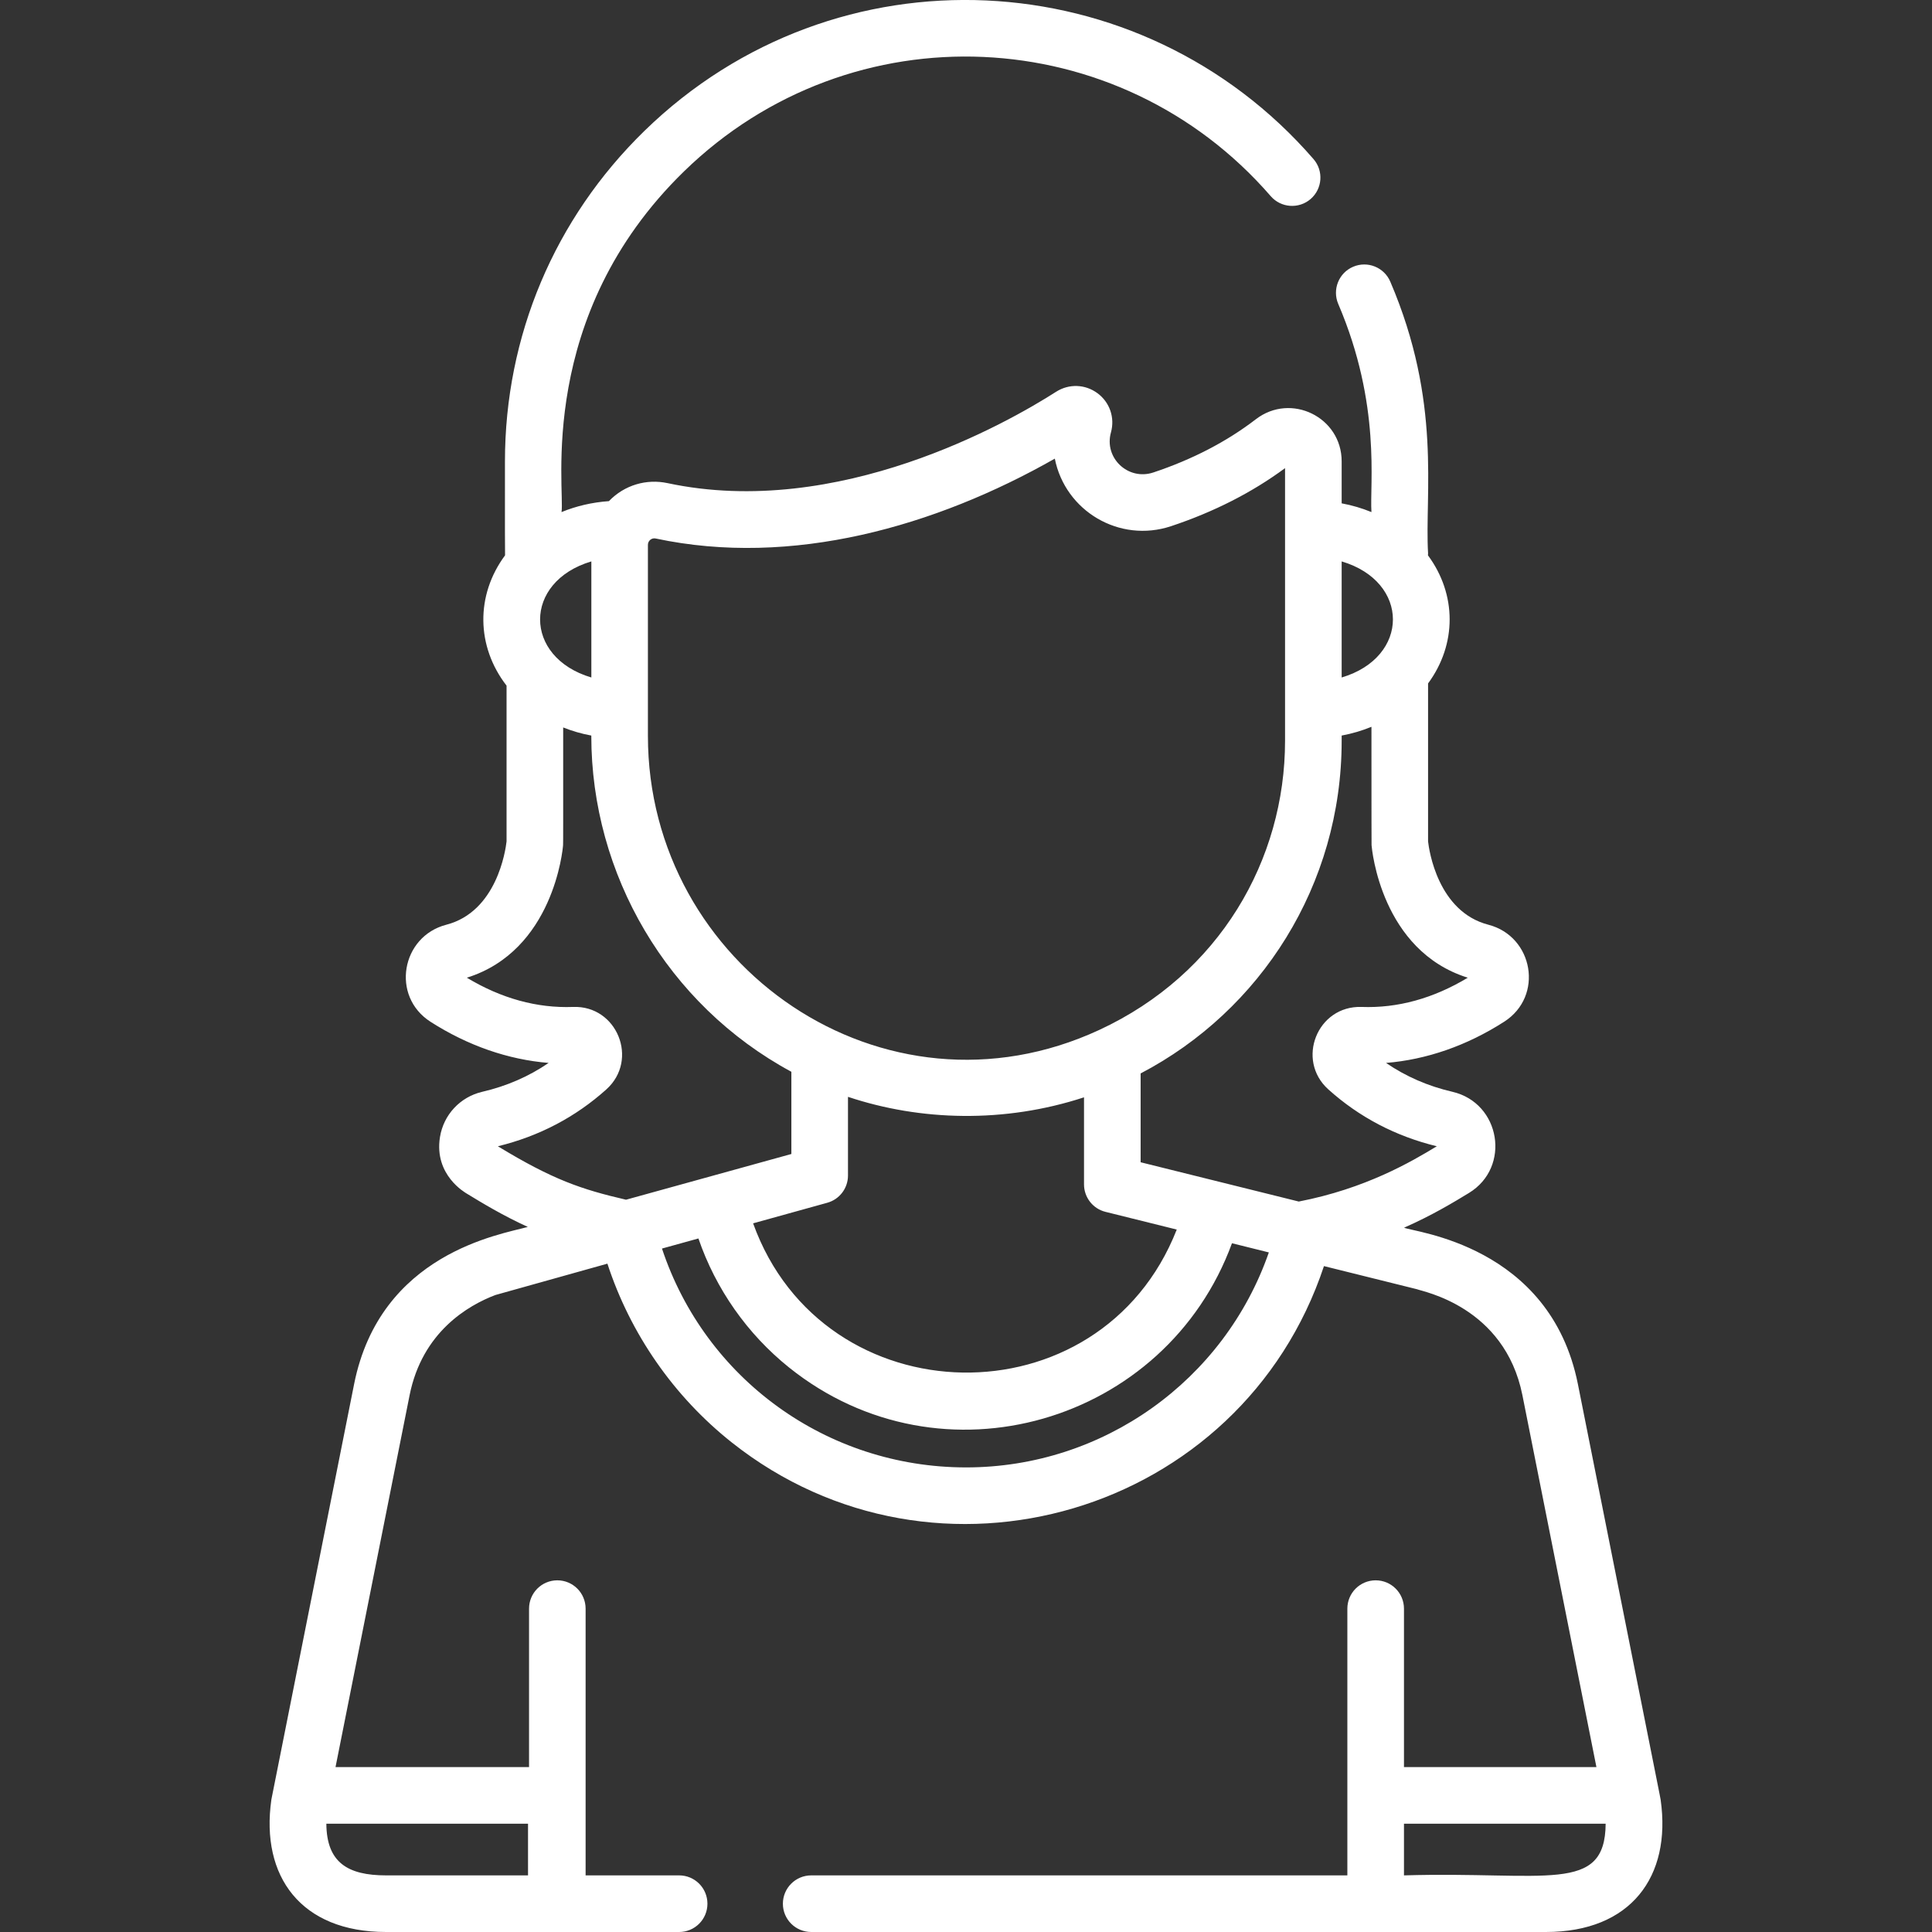 <svg xmlns="http://www.w3.org/2000/svg" width="36" height="36" viewBox="0 0 36 36" fill="none">
  <rect x="0" y="0" width="36" height="36" fill="#333333" stroke="none"/>
  <g clip-path="url(#clip0_292_28920)">
    <path d="M11.318 23.546C11.318 23.546 11.317 23.546 11.316 23.547C11.317 23.546 11.318 23.546 11.318 23.546Z" fill="white"/>
    <path d="M30.944 33.538C30.941 33.514 30.906 33.344 30.908 33.351C30.684 32.228 29.626 26.916 29.402 25.792C28.883 23.19 26.327 22.959 26.163 22.876C26.694 22.642 27.094 22.398 27.372 22.229C28.159 21.75 27.962 20.553 27.064 20.344C26.609 20.239 26.195 20.058 25.827 19.806C26.58 19.745 27.332 19.485 28.027 19.039C28.772 18.563 28.572 17.448 27.734 17.231C26.791 16.987 26.628 15.84 26.61 15.679V12.735C27.147 12.006 27.146 11.075 26.608 10.348C26.609 10.335 26.61 10.322 26.61 10.309C26.544 9.195 26.871 7.5 25.906 5.248C25.791 4.98 25.481 4.856 25.213 4.971C24.946 5.085 24.822 5.395 24.936 5.663C25.742 7.545 25.519 9.028 25.555 9.542C25.38 9.47 25.195 9.415 25 9.379V8.597C25 7.772 24.054 7.31 23.401 7.812C22.86 8.228 22.217 8.562 21.49 8.804C21.021 8.96 20.568 8.533 20.701 8.057C20.777 7.783 20.679 7.496 20.45 7.327C20.221 7.158 19.919 7.147 19.679 7.3C18.785 7.872 15.621 9.682 12.437 9.002C12.049 8.92 11.639 9.034 11.346 9.338C11.033 9.36 10.735 9.43 10.463 9.542C10.531 9.128 9.977 5.891 12.744 3.195C15.869 0.15 20.853 0.396 23.678 3.655C23.869 3.875 24.202 3.898 24.422 3.708C24.642 3.517 24.666 3.184 24.475 2.964C21.266 -0.737 15.58 -1.041 12.008 2.439C10.332 4.073 9.409 6.26 9.409 8.6C9.409 9.81 9.408 10.306 9.411 10.348C8.86 11.092 8.874 12.046 9.439 12.776V15.679C9.42 15.847 9.256 16.988 8.316 17.231C7.477 17.449 7.279 18.564 8.023 19.04C8.718 19.485 9.47 19.745 10.223 19.806C9.855 20.058 9.44 20.239 8.986 20.344C8.575 20.44 8.265 20.771 8.198 21.189C8.084 21.901 8.68 22.227 8.686 22.234C8.985 22.416 9.362 22.646 9.835 22.862C9.323 23.004 7.085 23.352 6.598 25.792C4.993 33.855 5.06 33.511 5.056 33.538C4.854 34.964 5.607 36 7.194 36C8.923 36 10.893 36 12.655 36C12.946 36 13.182 35.764 13.182 35.473C13.182 35.181 12.946 34.945 12.655 34.945H10.912V29.975C10.912 29.683 10.676 29.447 10.385 29.447C10.094 29.447 9.858 29.683 9.858 29.975V32.927H6.252L7.632 25.999C7.868 24.816 8.727 24.322 9.23 24.131C10.957 23.647 11.282 23.556 11.316 23.547C11.315 23.547 11.314 23.547 11.312 23.547C11.314 23.547 11.316 23.547 11.318 23.546C11.319 23.546 11.319 23.546 11.318 23.546C11.744 24.851 12.553 26.02 13.637 26.879C17.445 29.897 23.131 28.221 24.67 23.592L26.404 24.023C26.493 24.064 28.036 24.335 28.368 25.998L29.747 32.927H26.161V29.975C26.161 29.683 25.925 29.447 25.634 29.447C25.342 29.447 25.106 29.683 25.106 29.975C25.106 30.765 25.106 33.559 25.106 34.945H15.116C14.825 34.945 14.588 35.181 14.588 35.473C14.588 35.764 14.824 36 15.116 36C15.775 36 28.152 36 28.806 36C30.388 36 31.147 34.969 30.944 33.538ZM9.839 33.982V34.945H7.194C6.478 34.945 6.086 34.704 6.081 33.982H9.839ZM25 10.461C26.274 10.839 26.273 12.246 25 12.624V10.461ZM12.073 10.152C12.073 10.075 12.144 10.018 12.217 10.034C14.752 10.575 17.431 9.811 19.655 8.546C19.848 9.521 20.858 10.126 21.823 9.804C22.619 9.539 23.332 9.176 23.945 8.723C23.945 9.437 23.945 13.085 23.945 13.804C23.945 16.018 22.726 18.151 20.484 19.191C16.472 21.051 12.073 18.001 12.073 13.712C12.073 12.964 12.073 10.9 12.073 10.152ZM20.599 22.581L21.927 22.911C20.506 26.534 15.342 26.432 14.033 22.795L15.414 22.412C15.643 22.349 15.801 22.141 15.801 21.904V20.438C17.149 20.888 18.715 20.933 20.199 20.447V22.069C20.199 22.311 20.364 22.523 20.599 22.581ZM11.019 10.461V12.624C9.745 12.246 9.746 10.839 11.019 10.461ZM11.292 23.553C11.296 23.552 11.301 23.551 11.308 23.549C11.302 23.55 11.296 23.552 11.292 23.553ZM11.285 23.555C11.285 23.555 11.285 23.555 11.285 23.555V23.555ZM11.287 23.555C11.287 23.554 11.289 23.554 11.291 23.554C11.289 23.554 11.288 23.554 11.287 23.555ZM9.277 21.359C10.045 21.172 10.725 20.815 11.3 20.298C11.909 19.748 11.499 18.731 10.678 18.763C10.007 18.788 9.341 18.605 8.699 18.218C10.312 17.714 10.486 15.831 10.492 15.749C10.495 15.716 10.494 15.243 10.494 13.555C10.66 13.621 10.836 13.673 11.018 13.706V13.712C11.018 16.287 12.43 18.721 14.746 19.971V21.503C13.869 21.746 12.625 22.09 11.665 22.355C10.833 22.162 10.301 21.982 9.277 21.359ZM18.002 27.343C15.402 27.343 13.139 25.69 12.335 23.265L13.014 23.077C13.336 24.016 13.923 24.856 14.704 25.482C17.545 27.759 21.729 26.517 22.956 23.166L23.643 23.337C22.813 25.723 20.554 27.343 18.002 27.343ZM24.201 22.389C23.936 22.323 21.52 21.723 21.254 21.657V20.002C23.49 18.833 25 16.492 25 13.804V13.706C25.195 13.67 25.38 13.615 25.555 13.543C25.556 15.28 25.555 15.714 25.557 15.749C25.564 15.831 25.738 17.714 27.35 18.218C26.708 18.605 26.042 18.788 25.372 18.763C24.544 18.735 24.144 19.751 24.75 20.298C25.324 20.815 26.004 21.172 26.773 21.359C26.292 21.651 25.444 22.148 24.201 22.389ZM26.161 34.945V33.982H29.919C29.91 35.3 28.809 34.867 26.161 34.945Z" fill="white"/>
  </g>
  <defs>
    <clipPath id="clip0_292_28920">
      <rect width="36" height="36" fill="white"/>
    </clipPath>
  </defs>
</svg>